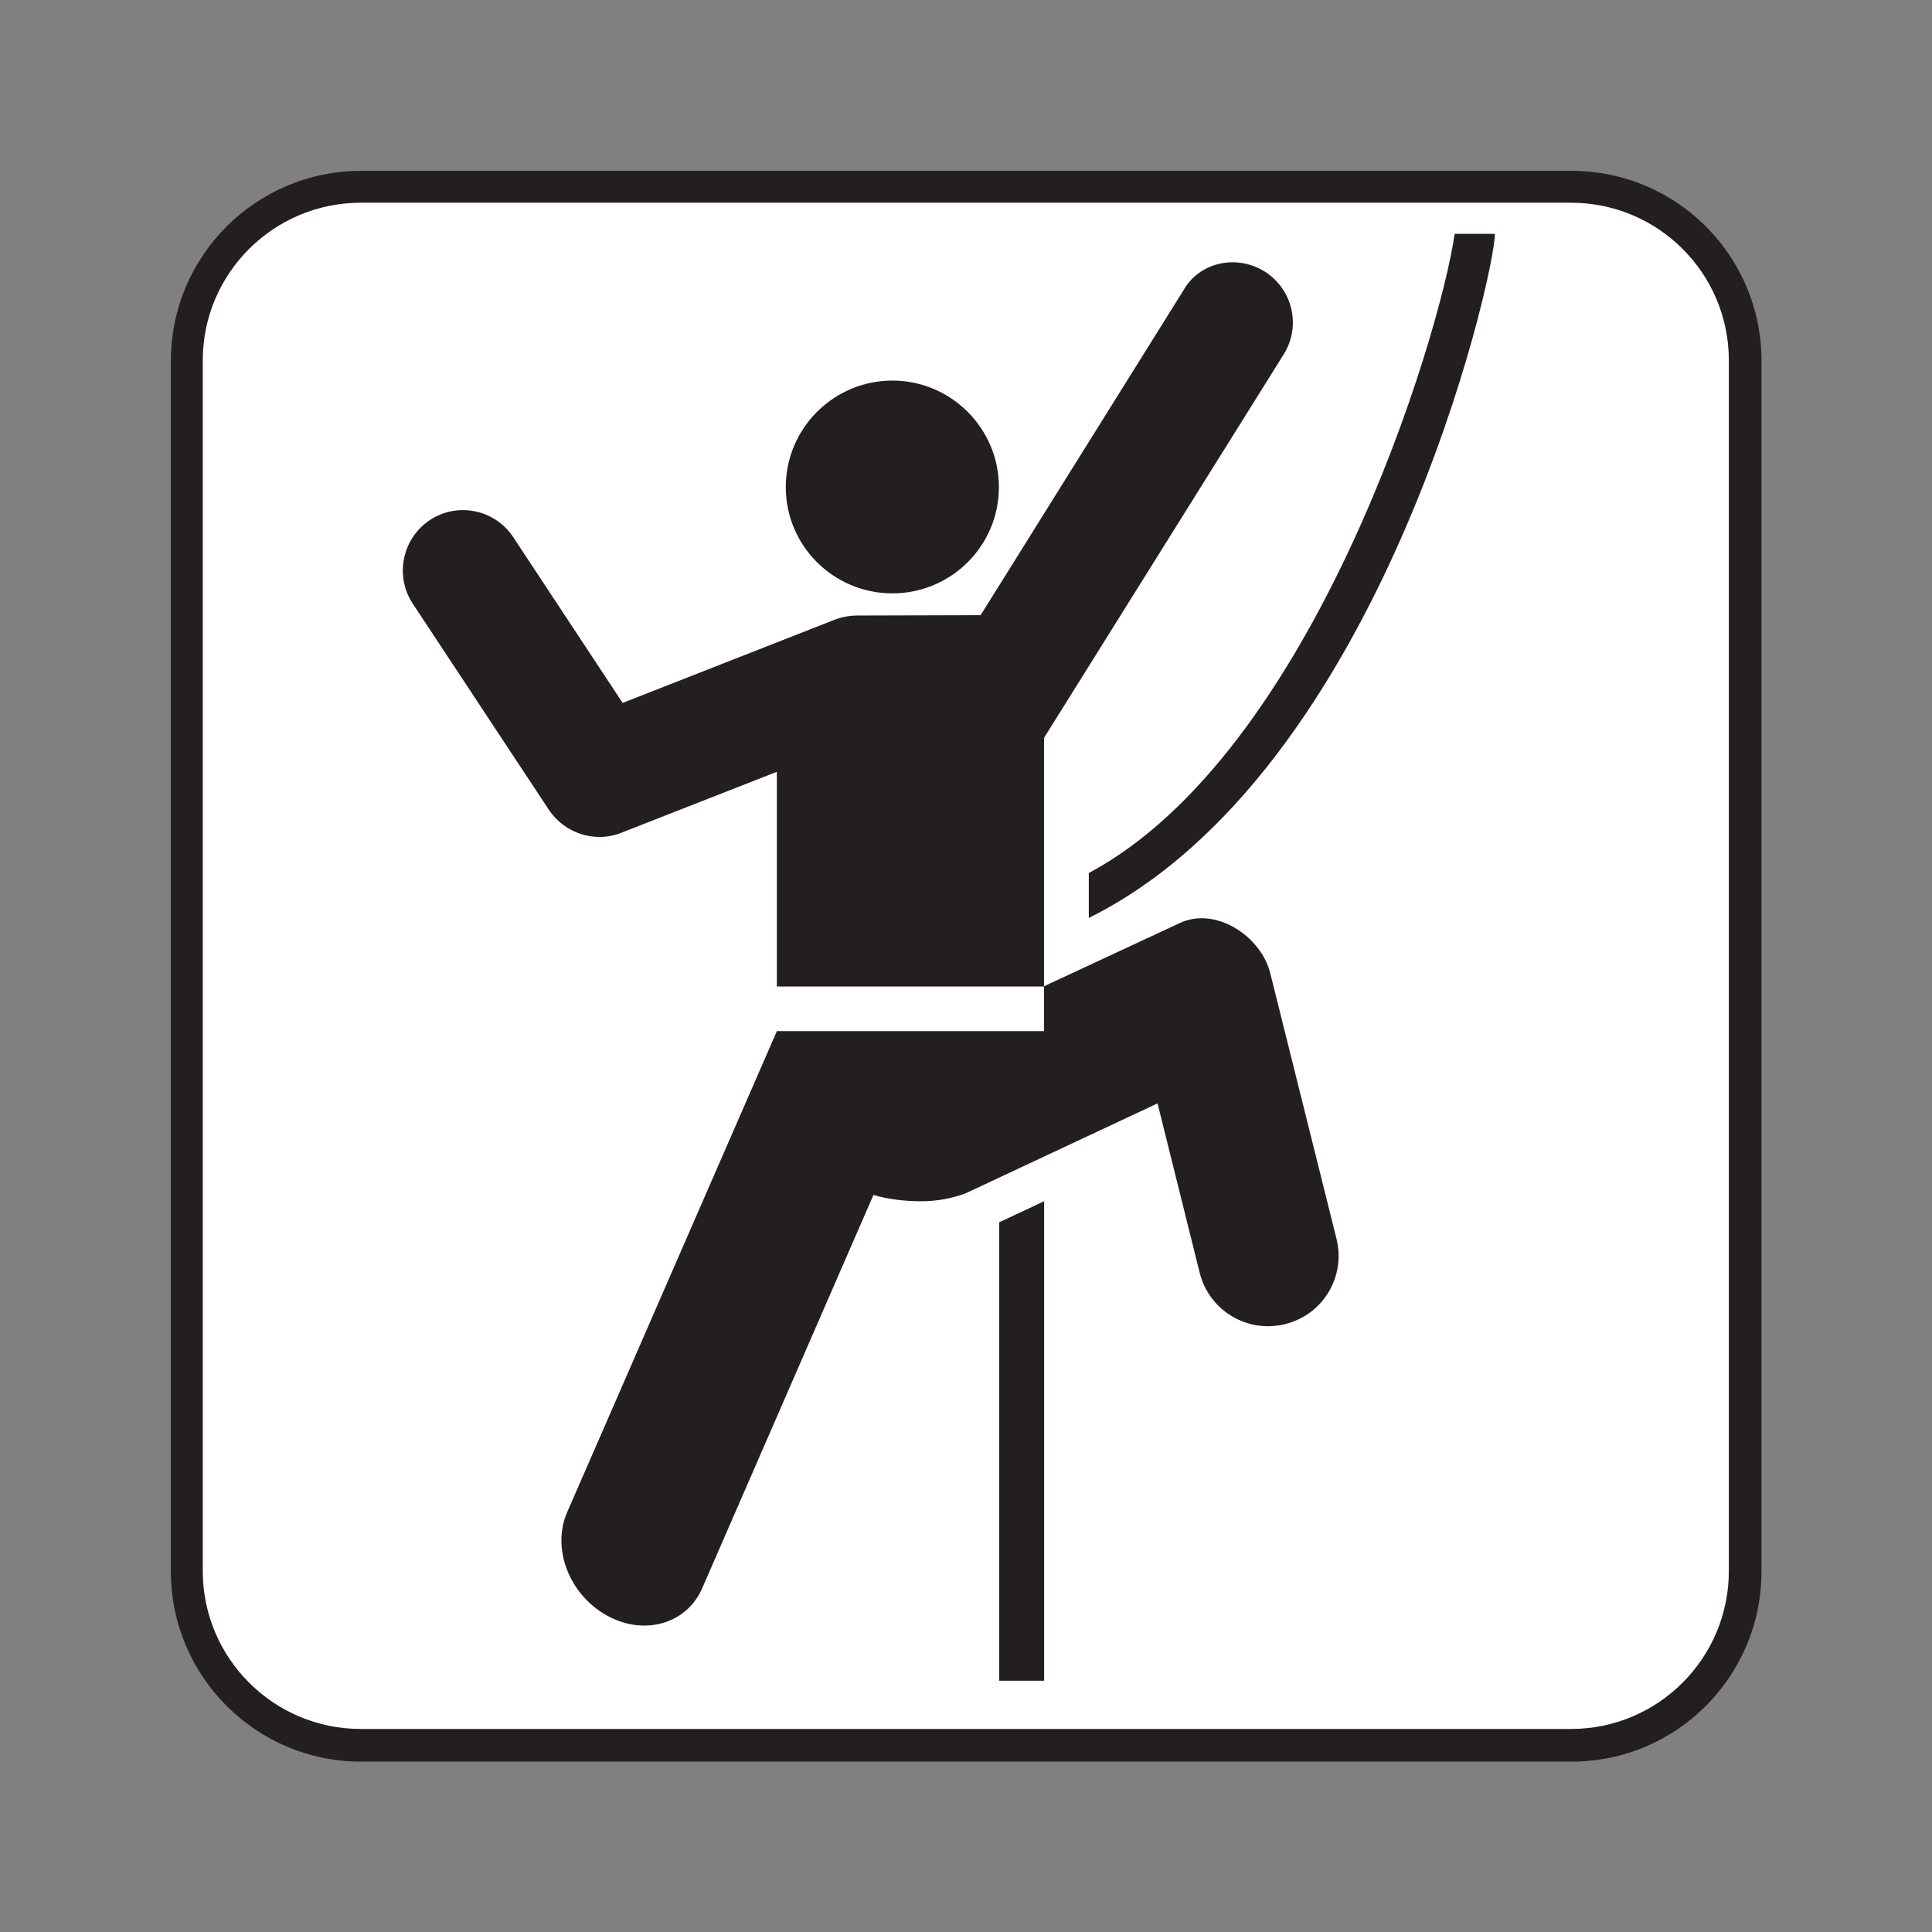 <?xml version="1.0" encoding="UTF-8" standalone="no"?>
<!-- Created with Inkscape (http://www.inkscape.org/) -->

<svg
   xmlns:dc="http://purl.org/dc/elements/1.1/"
   xmlns:cc="http://creativecommons.org/ns#"
   xmlns:rdf="http://www.w3.org/1999/02/22-rdf-syntax-ns#"
   xmlns:svg="http://www.w3.org/2000/svg"
   xmlns="http://www.w3.org/2000/svg"
   xmlns:sodipodi="http://sodipodi.sourceforge.net/DTD/sodipodi-0.dtd"
   xmlns:inkscape="http://www.inkscape.org/namespaces/inkscape"
   width="16px"
   height="16px"
   viewBox="0 0 16 16"
   version="1.1"
   id="SVGRoot"
   inkscape:version="0.92.1 r15371"
   sodipodi:docname="Rock climbing.svg">
  <rect x="0" y="0" width="16" height="16" fill="#808080" stroke="none"/>
  <sodipodi:namedview
     id="base"
     pagecolor="#ffffff"
     bordercolor="#666666"
     borderopacity="1.0"
     inkscape:pageopacity="0.0"
     inkscape:pageshadow="2"
     inkscape:zoom="16"
     inkscape:cx="8"
     inkscape:cy="8"
     inkscape:document-units="px"
     inkscape:current-layer="layer1"
     showgrid="false"
     inkscape:window-width="681"
     inkscape:window-height="696"
     inkscape:window-x="676"
     inkscape:window-y="0"
     inkscape:window-maximized="0"
     inkscape:grid-bbox="true" />
  <defs
     id="defs20207" />
  <g
     id="layer1"
     inkscape:groupmode="layer"
     inkscape:label="Layer 1">
    <g
       id="g12535"
       transform="matrix(1.333,0,0,-1.333,13.015,14.589)">
      <path
         d="m 0,0 c 0.652,0 1.18,0.529 1.18,1.182 v 7.521 c 0,0.652 -0.528,1.18 -1.18,1.18 h -7.52 c -0.653,0 -1.182,-0.528 -1.182,-1.18 V 1.182 C -8.702,0.529 -8.173,0 -7.52,0 Z"
         style="fill:#231f20;fill-opacity:1;fill-rule:nonzero;stroke:none"
         id="path12537"
         inkscape:connector-curvature="0" />
    </g>
    <g
       id="g12539"
       transform="matrix(1.333,0,0,-1.333,2.987,1.679)">
      <path
         d="m 0,0 c -0.541,0 -0.981,-0.439 -0.981,-0.979 v -7.522 c 0,-0.541 0.44,-0.981 0.981,-0.981 h 7.52 c 0.541,0 0.98,0.44 0.98,0.981 v 7.522 C 8.5,-0.439 8.061,0 7.52,0 Z"
         style="fill:#ffffff;fill-opacity:1;fill-rule:nonzero;stroke:none"
         id="path12541"
         inkscape:connector-curvature="0" />
    </g>
    <g
       id="g12543"
       transform="matrix(1.333,0,0,-1.333,7.996,9.883)">
      <path
         d="m 0,0 c -0.084,-0.031 -0.178,-0.049 -0.273,-0.049 -0.104,0 -0.205,0.012 -0.299,0.039 l -1.063,-2.441 c -0.096,-0.225 -0.364,-0.301 -0.596,-0.17 -0.233,0.131 -0.342,0.418 -0.243,0.642 l 1.302,2.987 h 1.66 v 0.279 l 0.84,0.391 C 1.549,1.785 1.834,1.602 1.893,1.369 L 2.305,-0.283 C 2.363,-0.518 2.221,-0.754 1.986,-0.812 1.752,-0.871 1.514,-0.729 1.455,-0.494 L 1.193,0.559 Z"
         style="fill:#231f20;fill-opacity:1;fill-rule:nonzero;stroke:none"
         id="path12545"
         inkscape:connector-curvature="0" />
    </g>
    <g
       id="g12547"
       transform="matrix(1.333,0,0,-1.333,9.017,7.602)">
      <path
         d="M 0,0 C 1.818,0.902 2.523,3.992 2.523,4.25 H 2.273 C 2.18,3.606 1.398,1.027 0,0.279 Z"
         style="fill:#231f20;fill-opacity:1;fill-rule:nonzero;stroke:none"
         id="path12549"
         inkscape:connector-curvature="0" />
    </g>
    <g
       id="g12551"
       transform="matrix(1.333,0,0,-1.333,4.542,6.701)">
      <path
         d="m 0,0 c 0.096,-0.148 0.287,-0.215 0.457,-0.145 l 0.962,0.377 v -1.334 h 1.66 V 0.443 L 4.567,2.824 C 4.677,2.998 4.626,3.228 4.45,3.34 4.276,3.449 4.046,3.398 3.948,3.228 L 2.685,1.205 1.923,1.203 C 1.874,1.203 1.825,1.195 1.776,1.176 L 0.461,0.66 -0.217,1.687 C -0.328,1.859 -0.559,1.91 -0.732,1.799 -0.906,1.687 -0.957,1.455 -0.846,1.281 Z"
         style="fill:#231f20;fill-opacity:1;fill-rule:nonzero;stroke:none"
         id="path12553"
         inkscape:connector-curvature="0" />
    </g>
    <g
       id="g12555"
       transform="matrix(1.333,0,0,-1.333,7.39,4.914)">
      <path
         d="M 0,0 C 0.365,0 0.662,0.295 0.662,0.66 0.662,1.025 0.365,1.322 0,1.322 -0.365,1.322 -0.662,1.025 -0.662,0.66 -0.662,0.295 -0.365,0 0,0"
         style="fill:#231f20;fill-opacity:1;fill-rule:nonzero;stroke:none"
         id="path12557"
         inkscape:connector-curvature="0" />
    </g>
    <g
       id="g12559"
       transform="matrix(1.333,0,0,-1.333,8.647,13.919)">
      <path
         d="M 0,0 V 2.979 L -0.279,2.848 V 0 Z"
         style="fill:#231f20;fill-opacity:1;fill-rule:nonzero;stroke:none"
         id="path12561"
         inkscape:connector-curvature="0" />
    </g>
  </g>
</svg>
